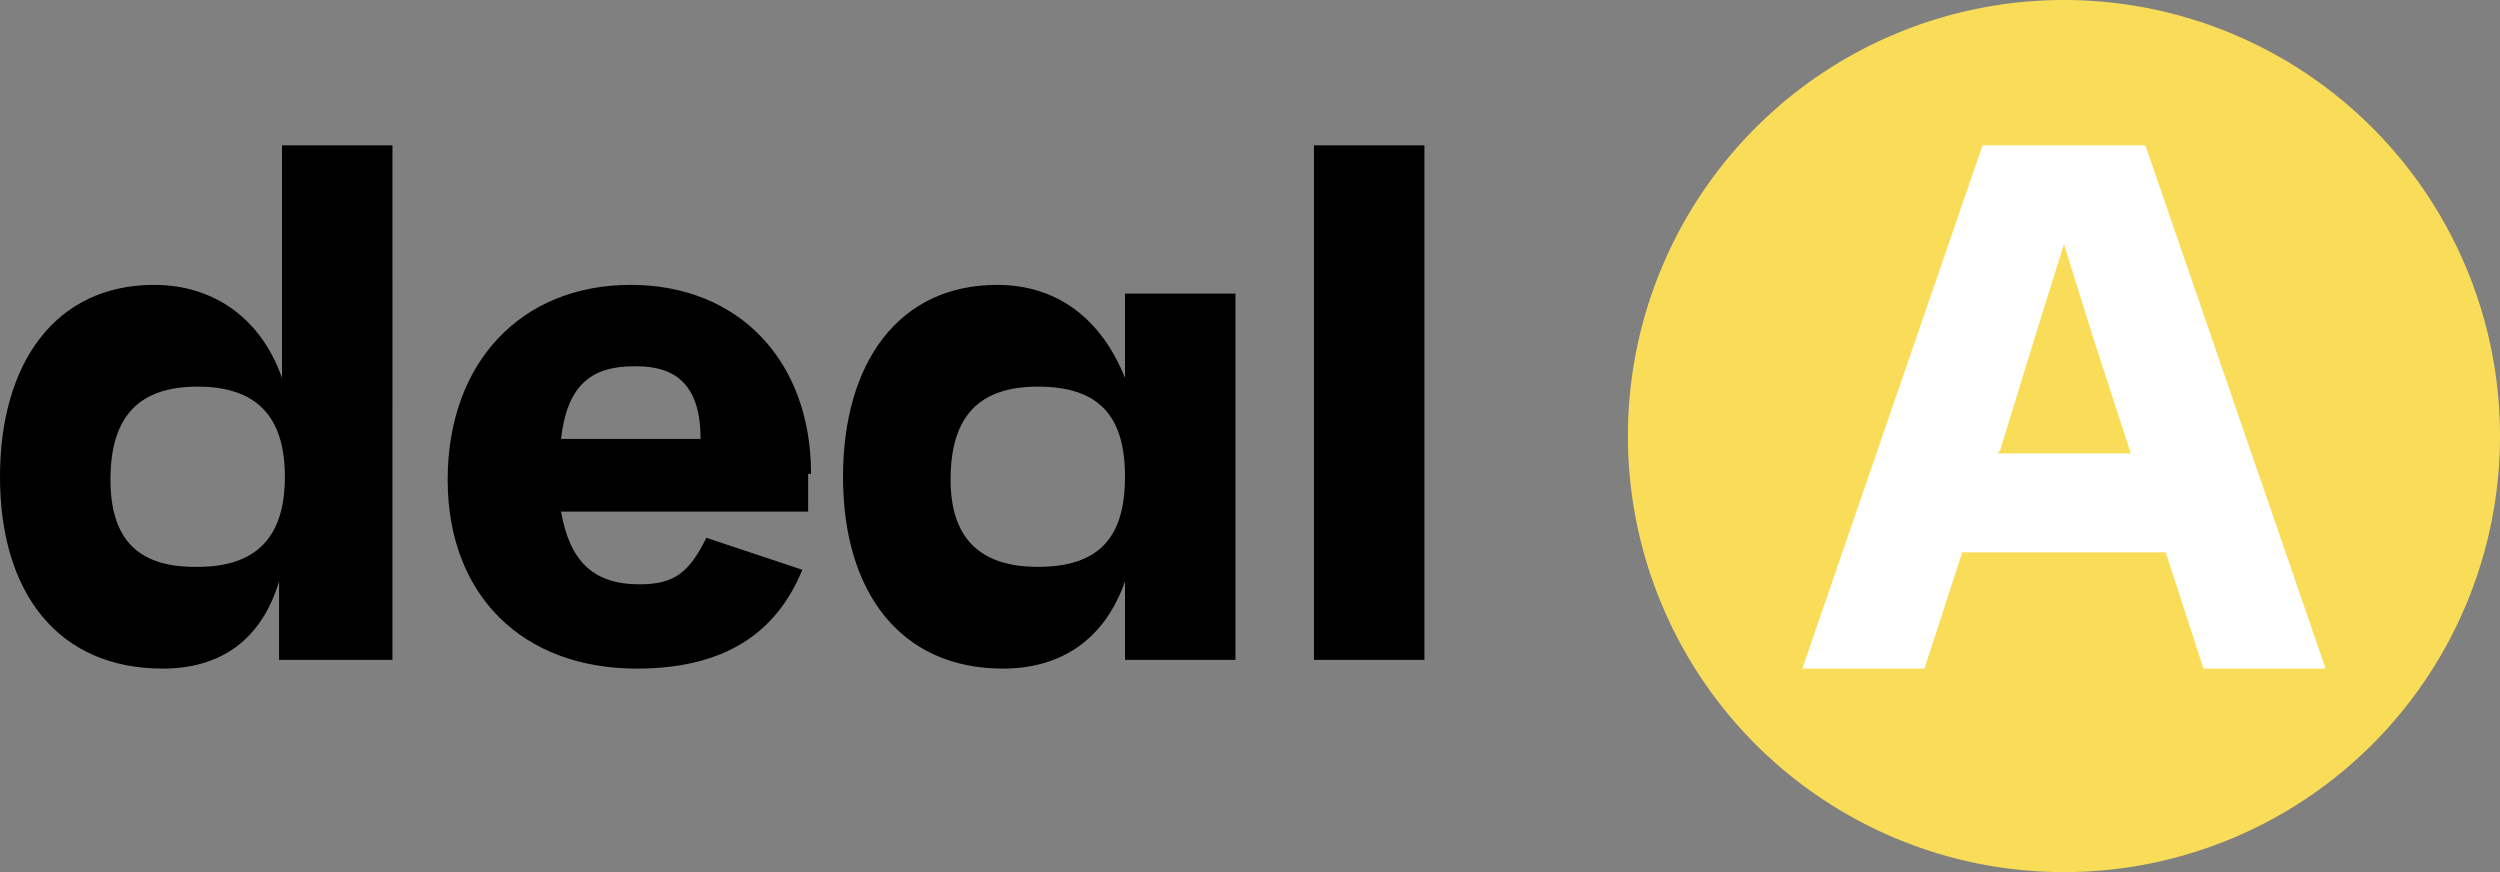 <svg width="86" height="30" fill="none" xmlns="http://www.w3.org/2000/svg"><rect width="100%" height="100%" fill="#808080" stroke="none"/><path d="M9.7 5v8C9 11 7.4 9.8 5.3 9.8 1.9 9.8 0 12.5 0 16.4c0 4 2 6.6 5.6 6.6 2 0 3.4-1 4-3v2.7h3.9V5H9.7zm-3 14.5c-2 0-2.9-1-2.9-3 0-2.2 1-3.2 3-3.2s3 1 3 3.1-1 3.1-3 3.1zM27.9 16.3c0-3.9-2.5-6.5-6.2-6.5-3.8 0-6.3 2.7-6.3 6.7S18 23 21.9 23c3 0 4.8-1.2 5.7-3.4l-3.3-1.1c-.6 1.2-1.1 1.6-2.3 1.6-1.6 0-2.4-.8-2.7-2.5h8.5v-1.3zm-6-3.7c1.4 0 2.2.7 2.2 2.5h-4.8c.2-1.8 1-2.5 2.5-2.5zM38.7 10v3c-.8-2-2.3-3.2-4.4-3.2-3.4 0-5.3 2.7-5.3 6.6 0 4 2 6.6 5.5 6.6 2 0 3.5-1 4.2-3v2.7h3.8V10.1h-3.8zm-3 9.5c-2 0-3-1-3-3 0-2.2 1-3.2 3-3.2 2.1 0 3 1 3 3.1s-.9 3.1-3 3.1zM45.2 22.7H49V5h-3.8v17.7z" fill="#000"/><path d="M86 15a15 15 0 11-30 0 15 15 0 0130 0z" fill="#F9DD59"/><path d="M75.8 23H80L73.8 5h-5.6L62 23h4.2l1.3-4h7l1.3 4zm-7-7.5l1.2-3.9 1-3.2 1 3.2 1.3 4h-4.6z" fill="#fff"/></svg>